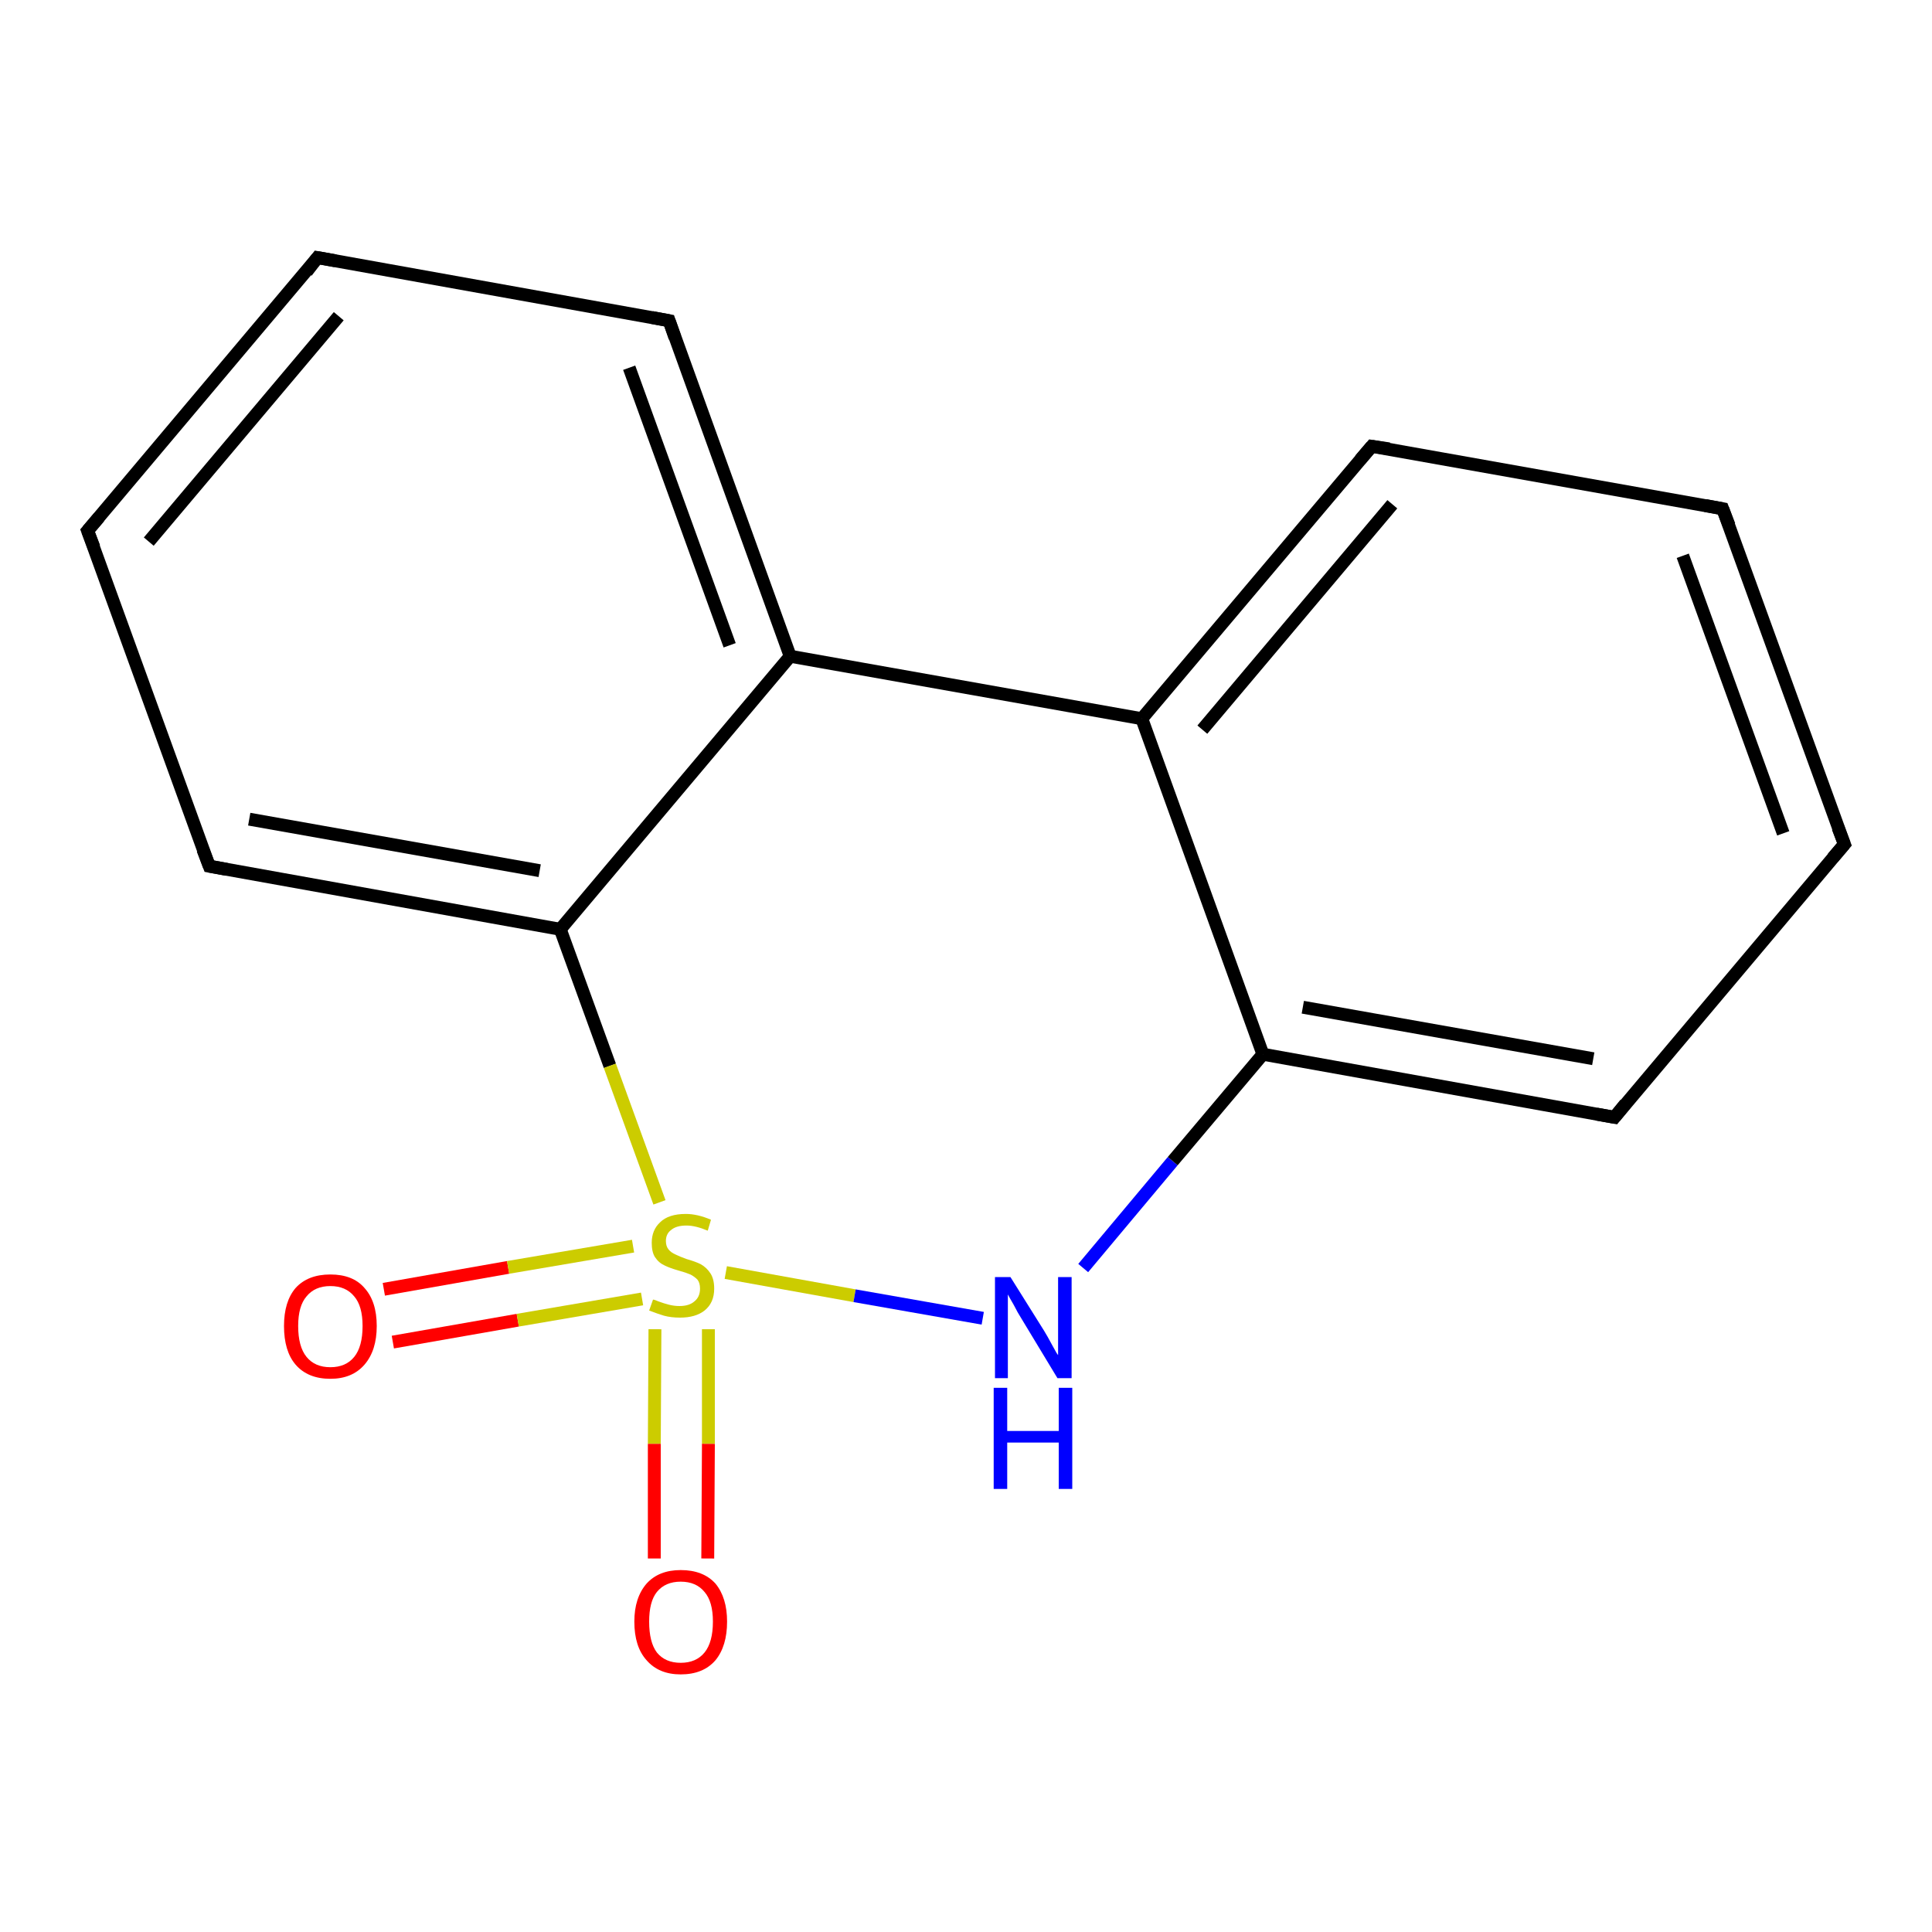 <?xml version='1.0' encoding='iso-8859-1'?>
<svg version='1.1' baseProfile='full'
              xmlns='http://www.w3.org/2000/svg'
                      xmlns:rdkit='http://www.rdkit.org/xml'
                      xmlns:xlink='http://www.w3.org/1999/xlink'
                  xml:space='preserve'
width='300px' height='300px' viewBox='0 0 300 300'>
<!-- END OF HEADER -->
<rect style='opacity:1.0;fill:#FFFFFF;stroke:none' width='300.0' height='300.0' x='0.0' y='0.0'> </rect>
<path class='bond-0 atom-0 atom-1' d='M 59.6,200.2 L 78.9,196.8' style='fill:none;fill-rule:evenodd;stroke:#FF0000;stroke-width:2.0px;stroke-linecap:butt;stroke-linejoin:miter;stroke-opacity:1' />
<path class='bond-0 atom-0 atom-1' d='M 78.9,196.8 L 98.3,193.5' style='fill:none;fill-rule:evenodd;stroke:#CCCC00;stroke-width:2.0px;stroke-linecap:butt;stroke-linejoin:miter;stroke-opacity:1' />
<path class='bond-0 atom-0 atom-1' d='M 61.0,208.4 L 80.4,205.0' style='fill:none;fill-rule:evenodd;stroke:#FF0000;stroke-width:2.0px;stroke-linecap:butt;stroke-linejoin:miter;stroke-opacity:1' />
<path class='bond-0 atom-0 atom-1' d='M 80.4,205.0 L 99.7,201.7' style='fill:none;fill-rule:evenodd;stroke:#CCCC00;stroke-width:2.0px;stroke-linecap:butt;stroke-linejoin:miter;stroke-opacity:1' />
<path class='bond-1 atom-1 atom-2' d='M 101.7,206.4 L 101.6,224.2' style='fill:none;fill-rule:evenodd;stroke:#CCCC00;stroke-width:2.0px;stroke-linecap:butt;stroke-linejoin:miter;stroke-opacity:1' />
<path class='bond-1 atom-1 atom-2' d='M 101.6,224.2 L 101.6,242.0' style='fill:none;fill-rule:evenodd;stroke:#FF0000;stroke-width:2.0px;stroke-linecap:butt;stroke-linejoin:miter;stroke-opacity:1' />
<path class='bond-1 atom-1 atom-2' d='M 110.0,206.4 L 110.0,224.2' style='fill:none;fill-rule:evenodd;stroke:#CCCC00;stroke-width:2.0px;stroke-linecap:butt;stroke-linejoin:miter;stroke-opacity:1' />
<path class='bond-1 atom-1 atom-2' d='M 110.0,224.2 L 109.9,242.0' style='fill:none;fill-rule:evenodd;stroke:#FF0000;stroke-width:2.0px;stroke-linecap:butt;stroke-linejoin:miter;stroke-opacity:1' />
<path class='bond-2 atom-1 atom-3' d='M 112.7,197.6 L 132.7,201.2' style='fill:none;fill-rule:evenodd;stroke:#CCCC00;stroke-width:2.0px;stroke-linecap:butt;stroke-linejoin:miter;stroke-opacity:1' />
<path class='bond-2 atom-1 atom-3' d='M 132.7,201.2 L 152.6,204.7' style='fill:none;fill-rule:evenodd;stroke:#0000FF;stroke-width:2.0px;stroke-linecap:butt;stroke-linejoin:miter;stroke-opacity:1' />
<path class='bond-3 atom-3 atom-4' d='M 168.2,196.9 L 182.1,180.3' style='fill:none;fill-rule:evenodd;stroke:#0000FF;stroke-width:2.0px;stroke-linecap:butt;stroke-linejoin:miter;stroke-opacity:1' />
<path class='bond-3 atom-3 atom-4' d='M 182.1,180.3 L 196.1,163.7' style='fill:none;fill-rule:evenodd;stroke:#000000;stroke-width:2.0px;stroke-linecap:butt;stroke-linejoin:miter;stroke-opacity:1' />
<path class='bond-4 atom-4 atom-5' d='M 196.1,163.7 L 250.7,173.5' style='fill:none;fill-rule:evenodd;stroke:#000000;stroke-width:2.0px;stroke-linecap:butt;stroke-linejoin:miter;stroke-opacity:1' />
<path class='bond-4 atom-4 atom-5' d='M 202.3,156.4 L 247.4,164.4' style='fill:none;fill-rule:evenodd;stroke:#000000;stroke-width:2.0px;stroke-linecap:butt;stroke-linejoin:miter;stroke-opacity:1' />
<path class='bond-5 atom-5 atom-6' d='M 250.7,173.5 L 286.4,131.1' style='fill:none;fill-rule:evenodd;stroke:#000000;stroke-width:2.0px;stroke-linecap:butt;stroke-linejoin:miter;stroke-opacity:1' />
<path class='bond-6 atom-6 atom-7' d='M 286.4,131.1 L 267.5,79.0' style='fill:none;fill-rule:evenodd;stroke:#000000;stroke-width:2.0px;stroke-linecap:butt;stroke-linejoin:miter;stroke-opacity:1' />
<path class='bond-6 atom-6 atom-7' d='M 276.9,129.4 L 261.3,86.3' style='fill:none;fill-rule:evenodd;stroke:#000000;stroke-width:2.0px;stroke-linecap:butt;stroke-linejoin:miter;stroke-opacity:1' />
<path class='bond-7 atom-7 atom-8' d='M 267.5,79.0 L 213.0,69.3' style='fill:none;fill-rule:evenodd;stroke:#000000;stroke-width:2.0px;stroke-linecap:butt;stroke-linejoin:miter;stroke-opacity:1' />
<path class='bond-8 atom-8 atom-9' d='M 213.0,69.3 L 177.3,111.6' style='fill:none;fill-rule:evenodd;stroke:#000000;stroke-width:2.0px;stroke-linecap:butt;stroke-linejoin:miter;stroke-opacity:1' />
<path class='bond-8 atom-8 atom-9' d='M 216.2,78.3 L 186.7,113.3' style='fill:none;fill-rule:evenodd;stroke:#000000;stroke-width:2.0px;stroke-linecap:butt;stroke-linejoin:miter;stroke-opacity:1' />
<path class='bond-9 atom-9 atom-10' d='M 177.3,111.6 L 122.7,101.9' style='fill:none;fill-rule:evenodd;stroke:#000000;stroke-width:2.0px;stroke-linecap:butt;stroke-linejoin:miter;stroke-opacity:1' />
<path class='bond-10 atom-10 atom-11' d='M 122.7,101.9 L 103.9,49.8' style='fill:none;fill-rule:evenodd;stroke:#000000;stroke-width:2.0px;stroke-linecap:butt;stroke-linejoin:miter;stroke-opacity:1' />
<path class='bond-10 atom-10 atom-11' d='M 113.3,100.2 L 97.7,57.1' style='fill:none;fill-rule:evenodd;stroke:#000000;stroke-width:2.0px;stroke-linecap:butt;stroke-linejoin:miter;stroke-opacity:1' />
<path class='bond-11 atom-11 atom-12' d='M 103.9,49.8 L 49.3,40.0' style='fill:none;fill-rule:evenodd;stroke:#000000;stroke-width:2.0px;stroke-linecap:butt;stroke-linejoin:miter;stroke-opacity:1' />
<path class='bond-12 atom-12 atom-13' d='M 49.3,40.0 L 13.6,82.4' style='fill:none;fill-rule:evenodd;stroke:#000000;stroke-width:2.0px;stroke-linecap:butt;stroke-linejoin:miter;stroke-opacity:1' />
<path class='bond-12 atom-12 atom-13' d='M 52.6,49.1 L 23.1,84.1' style='fill:none;fill-rule:evenodd;stroke:#000000;stroke-width:2.0px;stroke-linecap:butt;stroke-linejoin:miter;stroke-opacity:1' />
<path class='bond-13 atom-13 atom-14' d='M 13.6,82.4 L 32.5,134.5' style='fill:none;fill-rule:evenodd;stroke:#000000;stroke-width:2.0px;stroke-linecap:butt;stroke-linejoin:miter;stroke-opacity:1' />
<path class='bond-14 atom-14 atom-15' d='M 32.5,134.5 L 87.0,144.3' style='fill:none;fill-rule:evenodd;stroke:#000000;stroke-width:2.0px;stroke-linecap:butt;stroke-linejoin:miter;stroke-opacity:1' />
<path class='bond-14 atom-14 atom-15' d='M 38.7,127.2 L 83.8,135.2' style='fill:none;fill-rule:evenodd;stroke:#000000;stroke-width:2.0px;stroke-linecap:butt;stroke-linejoin:miter;stroke-opacity:1' />
<path class='bond-15 atom-15 atom-1' d='M 87.0,144.3 L 94.7,165.5' style='fill:none;fill-rule:evenodd;stroke:#000000;stroke-width:2.0px;stroke-linecap:butt;stroke-linejoin:miter;stroke-opacity:1' />
<path class='bond-15 atom-15 atom-1' d='M 94.7,165.5 L 102.4,186.7' style='fill:none;fill-rule:evenodd;stroke:#CCCC00;stroke-width:2.0px;stroke-linecap:butt;stroke-linejoin:miter;stroke-opacity:1' />
<path class='bond-16 atom-9 atom-4' d='M 177.3,111.6 L 196.1,163.7' style='fill:none;fill-rule:evenodd;stroke:#000000;stroke-width:2.0px;stroke-linecap:butt;stroke-linejoin:miter;stroke-opacity:1' />
<path class='bond-17 atom-15 atom-10' d='M 87.0,144.3 L 122.7,101.9' style='fill:none;fill-rule:evenodd;stroke:#000000;stroke-width:2.0px;stroke-linecap:butt;stroke-linejoin:miter;stroke-opacity:1' />
<path d='M 247.9,173.0 L 250.7,173.5 L 252.4,171.4' style='fill:none;stroke:#000000;stroke-width:2.0px;stroke-linecap:butt;stroke-linejoin:miter;stroke-opacity:1;' />
<path d='M 284.6,133.2 L 286.4,131.1 L 285.4,128.5' style='fill:none;stroke:#000000;stroke-width:2.0px;stroke-linecap:butt;stroke-linejoin:miter;stroke-opacity:1;' />
<path d='M 268.5,81.6 L 267.5,79.0 L 264.8,78.5' style='fill:none;stroke:#000000;stroke-width:2.0px;stroke-linecap:butt;stroke-linejoin:miter;stroke-opacity:1;' />
<path d='M 215.7,69.7 L 213.0,69.3 L 211.2,71.4' style='fill:none;stroke:#000000;stroke-width:2.0px;stroke-linecap:butt;stroke-linejoin:miter;stroke-opacity:1;' />
<path d='M 104.8,52.4 L 103.9,49.8 L 101.2,49.3' style='fill:none;stroke:#000000;stroke-width:2.0px;stroke-linecap:butt;stroke-linejoin:miter;stroke-opacity:1;' />
<path d='M 52.1,40.5 L 49.3,40.0 L 47.6,42.2' style='fill:none;stroke:#000000;stroke-width:2.0px;stroke-linecap:butt;stroke-linejoin:miter;stroke-opacity:1;' />
<path d='M 15.4,80.3 L 13.6,82.4 L 14.6,85.0' style='fill:none;stroke:#000000;stroke-width:2.0px;stroke-linecap:butt;stroke-linejoin:miter;stroke-opacity:1;' />
<path d='M 31.5,131.9 L 32.5,134.5 L 35.2,135.0' style='fill:none;stroke:#000000;stroke-width:2.0px;stroke-linecap:butt;stroke-linejoin:miter;stroke-opacity:1;' />
<path class='atom-0' d='M 44.1 205.9
Q 44.1 202.1, 45.9 200.0
Q 47.8 197.9, 51.3 197.9
Q 54.8 197.9, 56.6 200.0
Q 58.5 202.1, 58.5 205.9
Q 58.5 209.7, 56.6 211.9
Q 54.7 214.1, 51.3 214.1
Q 47.8 214.1, 45.9 211.9
Q 44.1 209.8, 44.1 205.9
M 51.3 212.3
Q 53.7 212.3, 55.0 210.7
Q 56.3 209.1, 56.3 205.9
Q 56.3 202.8, 55.0 201.3
Q 53.7 199.7, 51.3 199.7
Q 48.9 199.7, 47.6 201.3
Q 46.3 202.8, 46.3 205.9
Q 46.3 209.1, 47.6 210.7
Q 48.9 212.3, 51.3 212.3
' fill='#FF0000'/>
<path class='atom-1' d='M 101.4 201.8
Q 101.6 201.8, 102.3 202.1
Q 103.1 202.4, 103.9 202.6
Q 104.7 202.8, 105.5 202.8
Q 107.0 202.8, 107.8 202.1
Q 108.7 201.4, 108.7 200.1
Q 108.7 199.2, 108.3 198.7
Q 107.8 198.2, 107.2 197.9
Q 106.5 197.6, 105.4 197.3
Q 104.0 196.9, 103.2 196.5
Q 102.3 196.1, 101.7 195.2
Q 101.2 194.4, 101.2 193.0
Q 101.2 191.0, 102.5 189.8
Q 103.8 188.5, 106.5 188.5
Q 108.3 188.5, 110.4 189.4
L 109.9 191.1
Q 108.0 190.3, 106.6 190.3
Q 105.0 190.3, 104.2 191.0
Q 103.4 191.6, 103.4 192.7
Q 103.4 193.5, 103.8 194.0
Q 104.2 194.5, 104.9 194.8
Q 105.5 195.1, 106.6 195.5
Q 108.0 195.9, 108.8 196.3
Q 109.7 196.8, 110.3 197.7
Q 110.9 198.6, 110.9 200.1
Q 110.9 202.3, 109.4 203.5
Q 108.0 204.6, 105.6 204.6
Q 104.2 204.6, 103.1 204.3
Q 102.1 204.0, 100.8 203.5
L 101.4 201.8
' fill='#CCCC00'/>
<path class='atom-2' d='M 98.5 251.8
Q 98.5 248.1, 100.4 245.9
Q 102.3 243.8, 105.7 243.8
Q 109.2 243.8, 111.1 245.9
Q 112.9 248.1, 112.9 251.8
Q 112.9 255.6, 111.1 257.8
Q 109.2 260.0, 105.7 260.0
Q 102.3 260.0, 100.4 257.8
Q 98.5 255.7, 98.5 251.8
M 105.7 258.2
Q 108.1 258.2, 109.4 256.6
Q 110.7 255.0, 110.7 251.8
Q 110.7 248.7, 109.4 247.2
Q 108.1 245.6, 105.7 245.6
Q 103.3 245.6, 102.0 247.2
Q 100.8 248.7, 100.8 251.8
Q 100.8 255.0, 102.0 256.6
Q 103.3 258.2, 105.7 258.2
' fill='#FF0000'/>
<path class='atom-3' d='M 156.9 198.3
L 162.1 206.6
Q 162.6 207.4, 163.4 208.9
Q 164.2 210.4, 164.3 210.4
L 164.3 198.3
L 166.4 198.3
L 166.4 214.0
L 164.2 214.0
L 158.7 204.9
Q 158.0 203.8, 157.4 202.6
Q 156.7 201.4, 156.5 201.0
L 156.5 214.0
L 154.5 214.0
L 154.5 198.3
L 156.9 198.3
' fill='#0000FF'/>
<path class='atom-3' d='M 154.3 215.5
L 156.4 215.5
L 156.4 222.2
L 164.4 222.2
L 164.4 215.5
L 166.5 215.5
L 166.5 231.2
L 164.4 231.2
L 164.4 224.0
L 156.4 224.0
L 156.4 231.2
L 154.3 231.2
L 154.3 215.5
' fill='#0000FF'/>
</svg>
